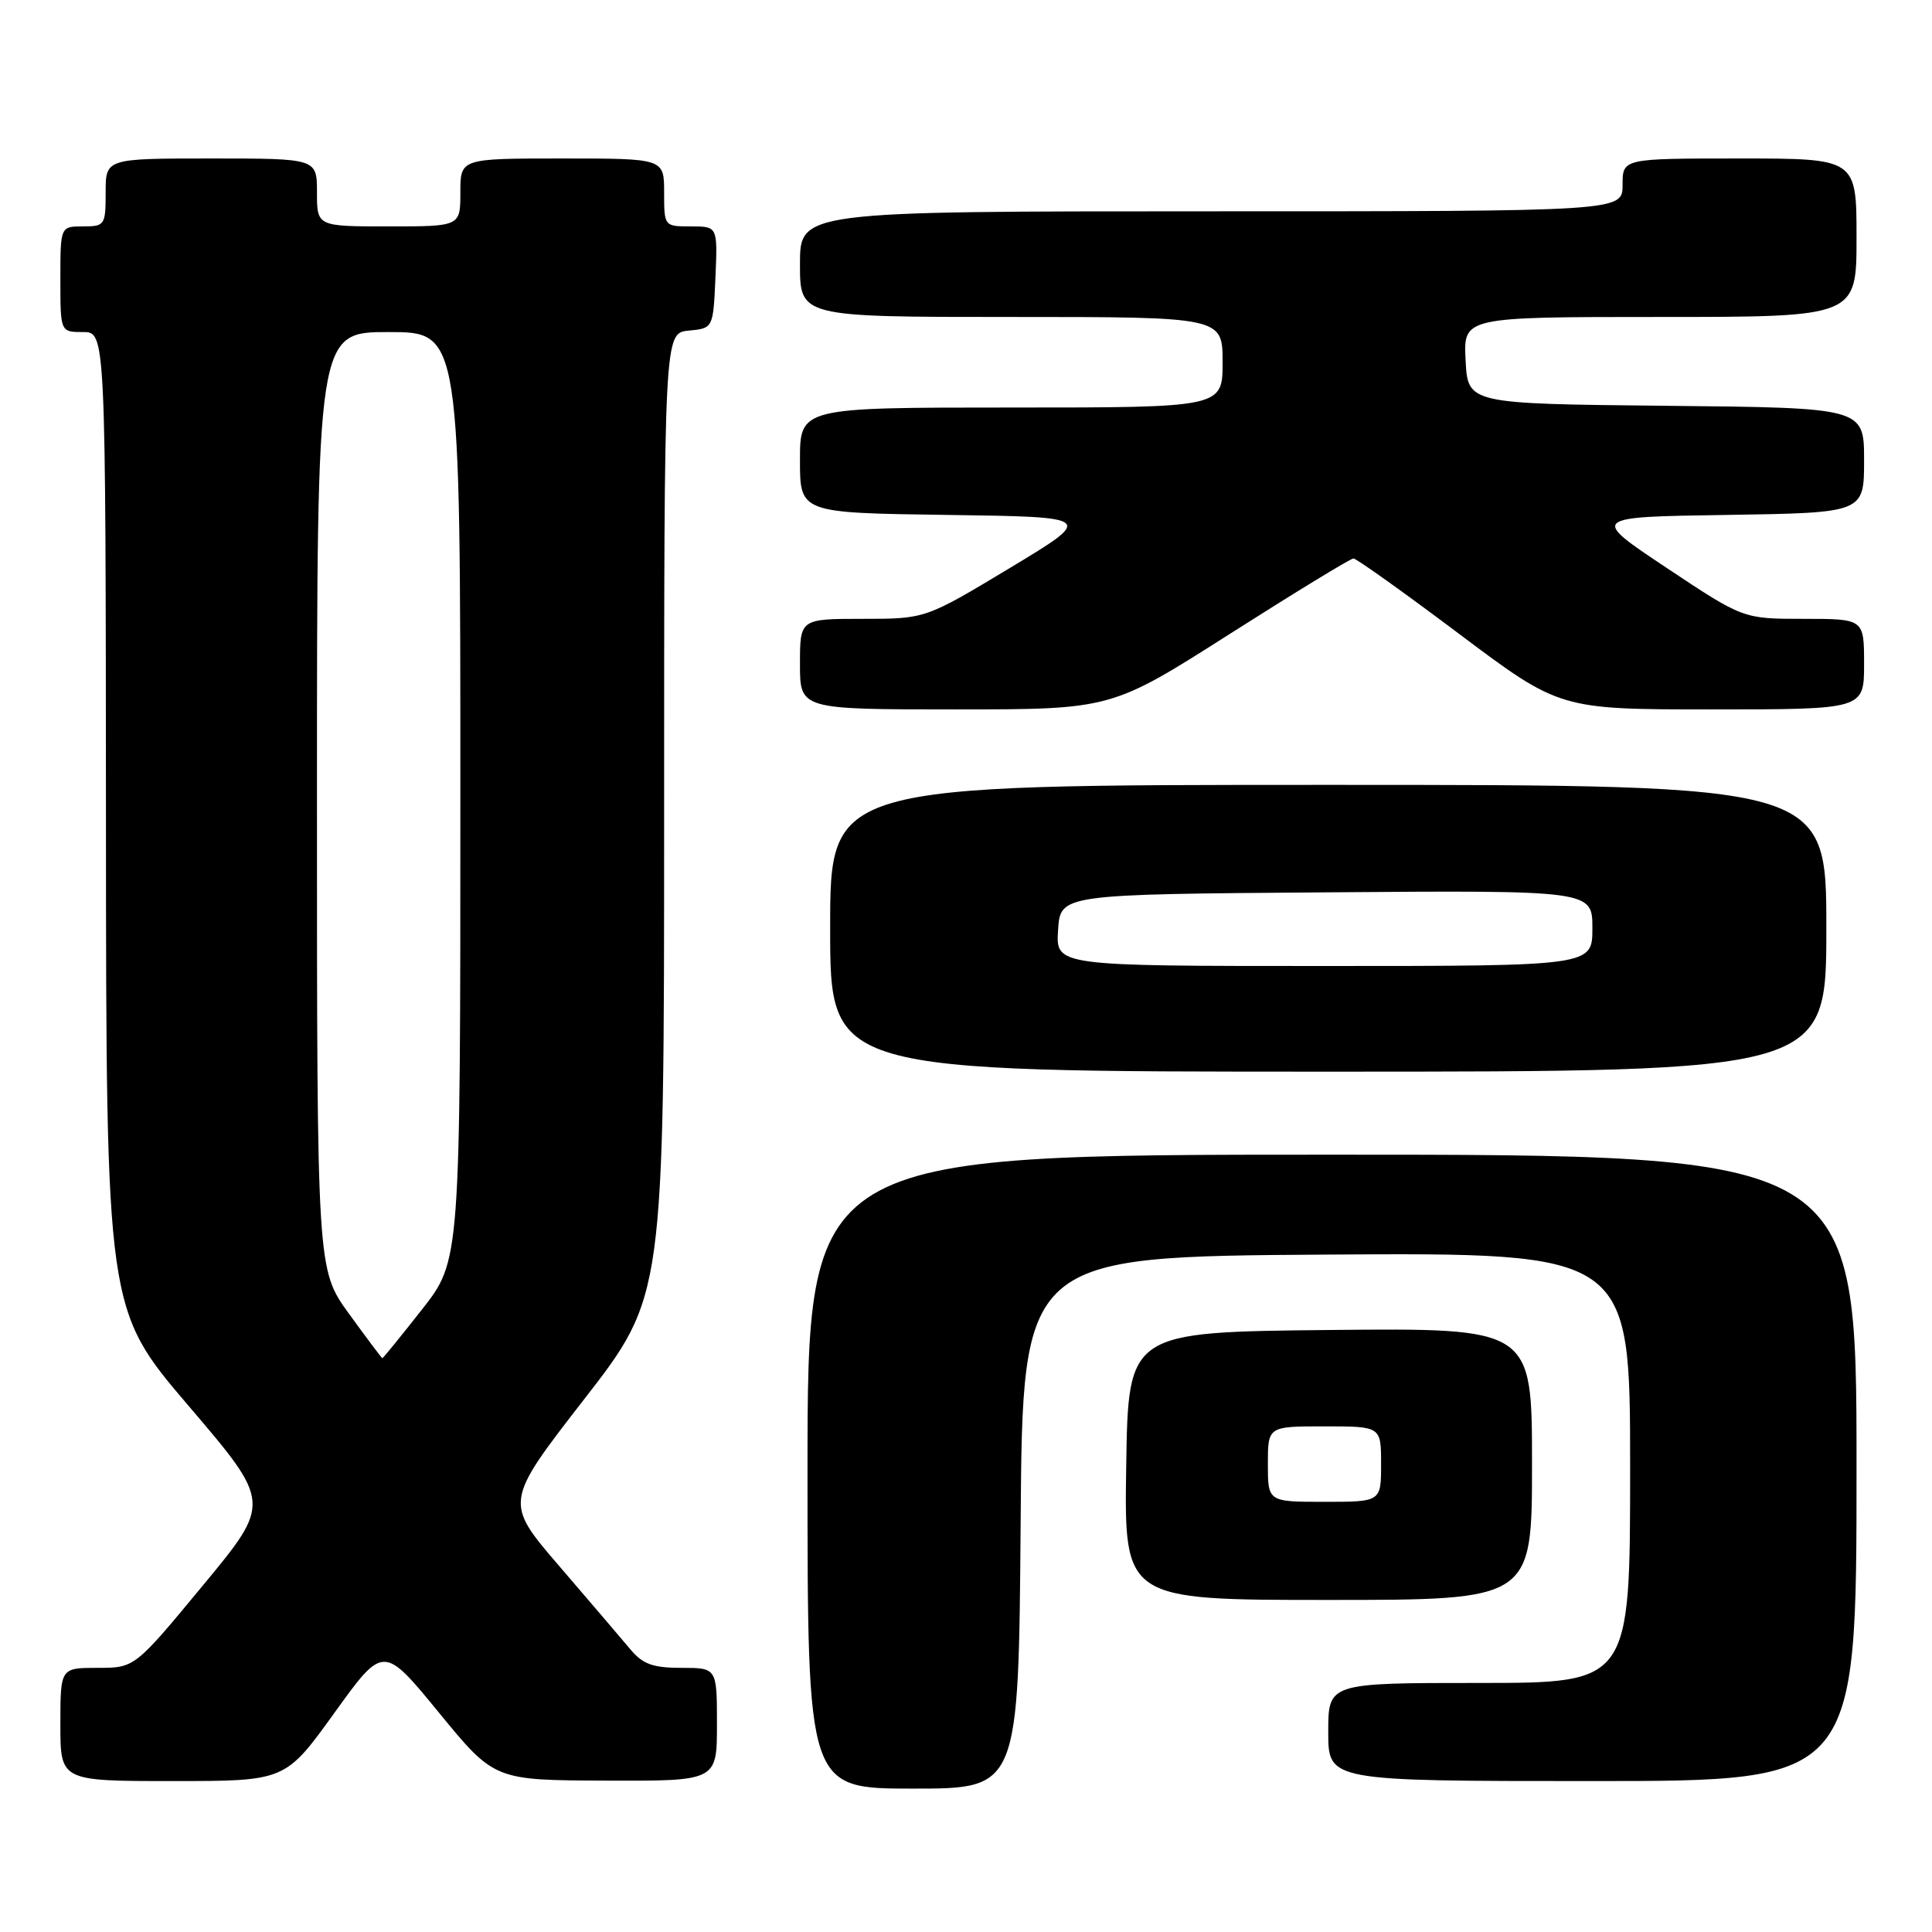 <?xml version="1.0" encoding="UTF-8" standalone="no"?>
<!DOCTYPE svg PUBLIC "-//W3C//DTD SVG 1.1//EN" "http://www.w3.org/Graphics/SVG/1.1/DTD/svg11.dtd" >
<svg xmlns="http://www.w3.org/2000/svg" xmlns:xlink="http://www.w3.org/1999/xlink" version="1.1" viewBox="0 0 256 256">
 <g >
 <path fill="currentColor"
d=" M 135.24 201.75 C 135.50 166.50 135.50 166.50 175.75 166.24 C 216.00 165.98 216.00 165.98 216.00 194.49 C 216.00 223.00 216.00 223.00 196.00 223.00 C 176.00 223.00 176.00 223.00 176.00 229.50 C 176.00 236.00 176.00 236.00 211.00 236.00 C 246.00 236.00 246.00 236.00 246.00 194.50 C 246.00 153.00 246.00 153.00 176.50 153.00 C 107.00 153.00 107.00 153.00 107.00 195.00 C 107.00 237.00 107.00 237.00 120.99 237.00 C 134.97 237.00 134.97 237.00 135.24 201.75 Z  M 44.30 226.98 C 50.80 217.95 50.80 217.95 58.15 226.92 C 65.50 235.89 65.50 235.89 80.25 235.94 C 95.00 236.00 95.00 236.00 95.00 228.50 C 95.00 221.00 95.00 221.00 90.29 221.00 C 86.52 221.00 85.17 220.51 83.54 218.56 C 82.42 217.22 78.20 212.28 74.16 207.58 C 66.82 199.05 66.82 199.05 77.41 185.40 C 88.00 171.76 88.00 171.76 88.00 107.94 C 88.00 44.13 88.00 44.13 91.25 43.81 C 94.50 43.50 94.50 43.50 94.80 36.75 C 95.09 30.00 95.09 30.00 91.55 30.00 C 88.01 30.00 88.00 29.99 88.00 25.50 C 88.00 21.00 88.00 21.00 74.50 21.00 C 61.00 21.00 61.00 21.00 61.00 25.50 C 61.00 30.00 61.00 30.00 51.50 30.00 C 42.00 30.00 42.00 30.00 42.00 25.50 C 42.00 21.00 42.00 21.00 28.00 21.00 C 14.00 21.00 14.00 21.00 14.00 25.50 C 14.00 29.83 13.89 30.00 11.00 30.00 C 8.00 30.00 8.00 30.00 8.00 37.00 C 8.00 44.00 8.00 44.00 11.00 44.00 C 14.00 44.00 14.00 44.00 14.04 108.75 C 14.07 173.50 14.07 173.50 25.01 186.31 C 35.95 199.13 35.95 199.13 26.90 210.06 C 17.85 221.00 17.85 221.00 12.93 221.00 C 8.00 221.00 8.00 221.00 8.00 228.50 C 8.00 236.00 8.00 236.00 22.90 236.00 C 37.80 236.00 37.80 236.00 44.30 226.98 Z  M 203.00 193.98 C 203.00 175.97 203.00 175.97 176.25 176.23 C 149.50 176.50 149.50 176.50 149.23 194.25 C 148.95 212.00 148.95 212.00 175.98 212.00 C 203.00 212.00 203.00 212.00 203.00 193.98 Z  M 242.00 123.00 C 242.00 104.00 242.00 104.00 176.00 104.00 C 110.00 104.00 110.00 104.00 110.00 123.00 C 110.00 142.00 110.00 142.00 176.00 142.00 C 242.00 142.00 242.00 142.00 242.00 123.00 Z  M 162.95 84.00 C 171.59 78.50 178.96 74.00 179.34 74.00 C 179.72 74.00 186.03 78.50 193.35 84.00 C 206.67 94.00 206.67 94.00 226.84 94.00 C 247.00 94.00 247.00 94.00 247.00 88.00 C 247.00 82.00 247.00 82.00 238.99 82.00 C 230.98 82.00 230.98 82.00 220.84 75.25 C 210.70 68.50 210.70 68.50 228.85 68.23 C 247.00 67.95 247.00 67.95 247.00 60.99 C 247.00 54.03 247.00 54.03 220.75 53.77 C 194.50 53.50 194.50 53.50 194.20 47.75 C 193.90 42.00 193.90 42.00 219.95 42.00 C 246.00 42.00 246.00 42.00 246.00 31.50 C 246.00 21.00 246.00 21.00 230.50 21.00 C 215.00 21.00 215.00 21.00 215.00 24.50 C 215.00 28.00 215.00 28.00 160.50 28.00 C 106.00 28.00 106.00 28.00 106.00 35.00 C 106.00 42.00 106.00 42.00 134.00 42.00 C 162.00 42.00 162.00 42.00 162.00 48.00 C 162.00 54.00 162.00 54.00 134.00 54.00 C 106.00 54.00 106.00 54.00 106.00 60.98 C 106.00 67.96 106.00 67.96 125.52 68.23 C 145.03 68.50 145.03 68.50 133.83 75.25 C 122.62 82.00 122.62 82.00 114.31 82.00 C 106.00 82.00 106.00 82.00 106.00 88.00 C 106.00 94.00 106.00 94.00 126.62 94.00 C 147.25 94.00 147.25 94.00 162.95 84.00 Z  M 46.25 174.09 C 42.00 168.23 42.00 168.23 42.00 106.11 C 42.00 44.00 42.00 44.00 51.50 44.00 C 61.00 44.00 61.00 44.00 61.00 105.52 C 61.00 167.04 61.00 167.04 55.91 173.52 C 53.11 177.08 50.75 179.99 50.66 179.97 C 50.57 179.95 48.59 177.31 46.25 174.09 Z  M 168.00 194.00 C 168.00 189.00 168.00 189.00 175.50 189.00 C 183.00 189.00 183.00 189.00 183.00 194.00 C 183.00 199.00 183.00 199.00 175.50 199.00 C 168.00 199.00 168.00 199.00 168.00 194.00 Z  M 140.20 123.25 C 140.50 118.50 140.50 118.50 175.75 118.24 C 211.00 117.97 211.00 117.97 211.00 122.99 C 211.00 128.00 211.00 128.00 175.45 128.00 C 139.89 128.00 139.89 128.00 140.20 123.25 Z "/>
</g>
</svg>